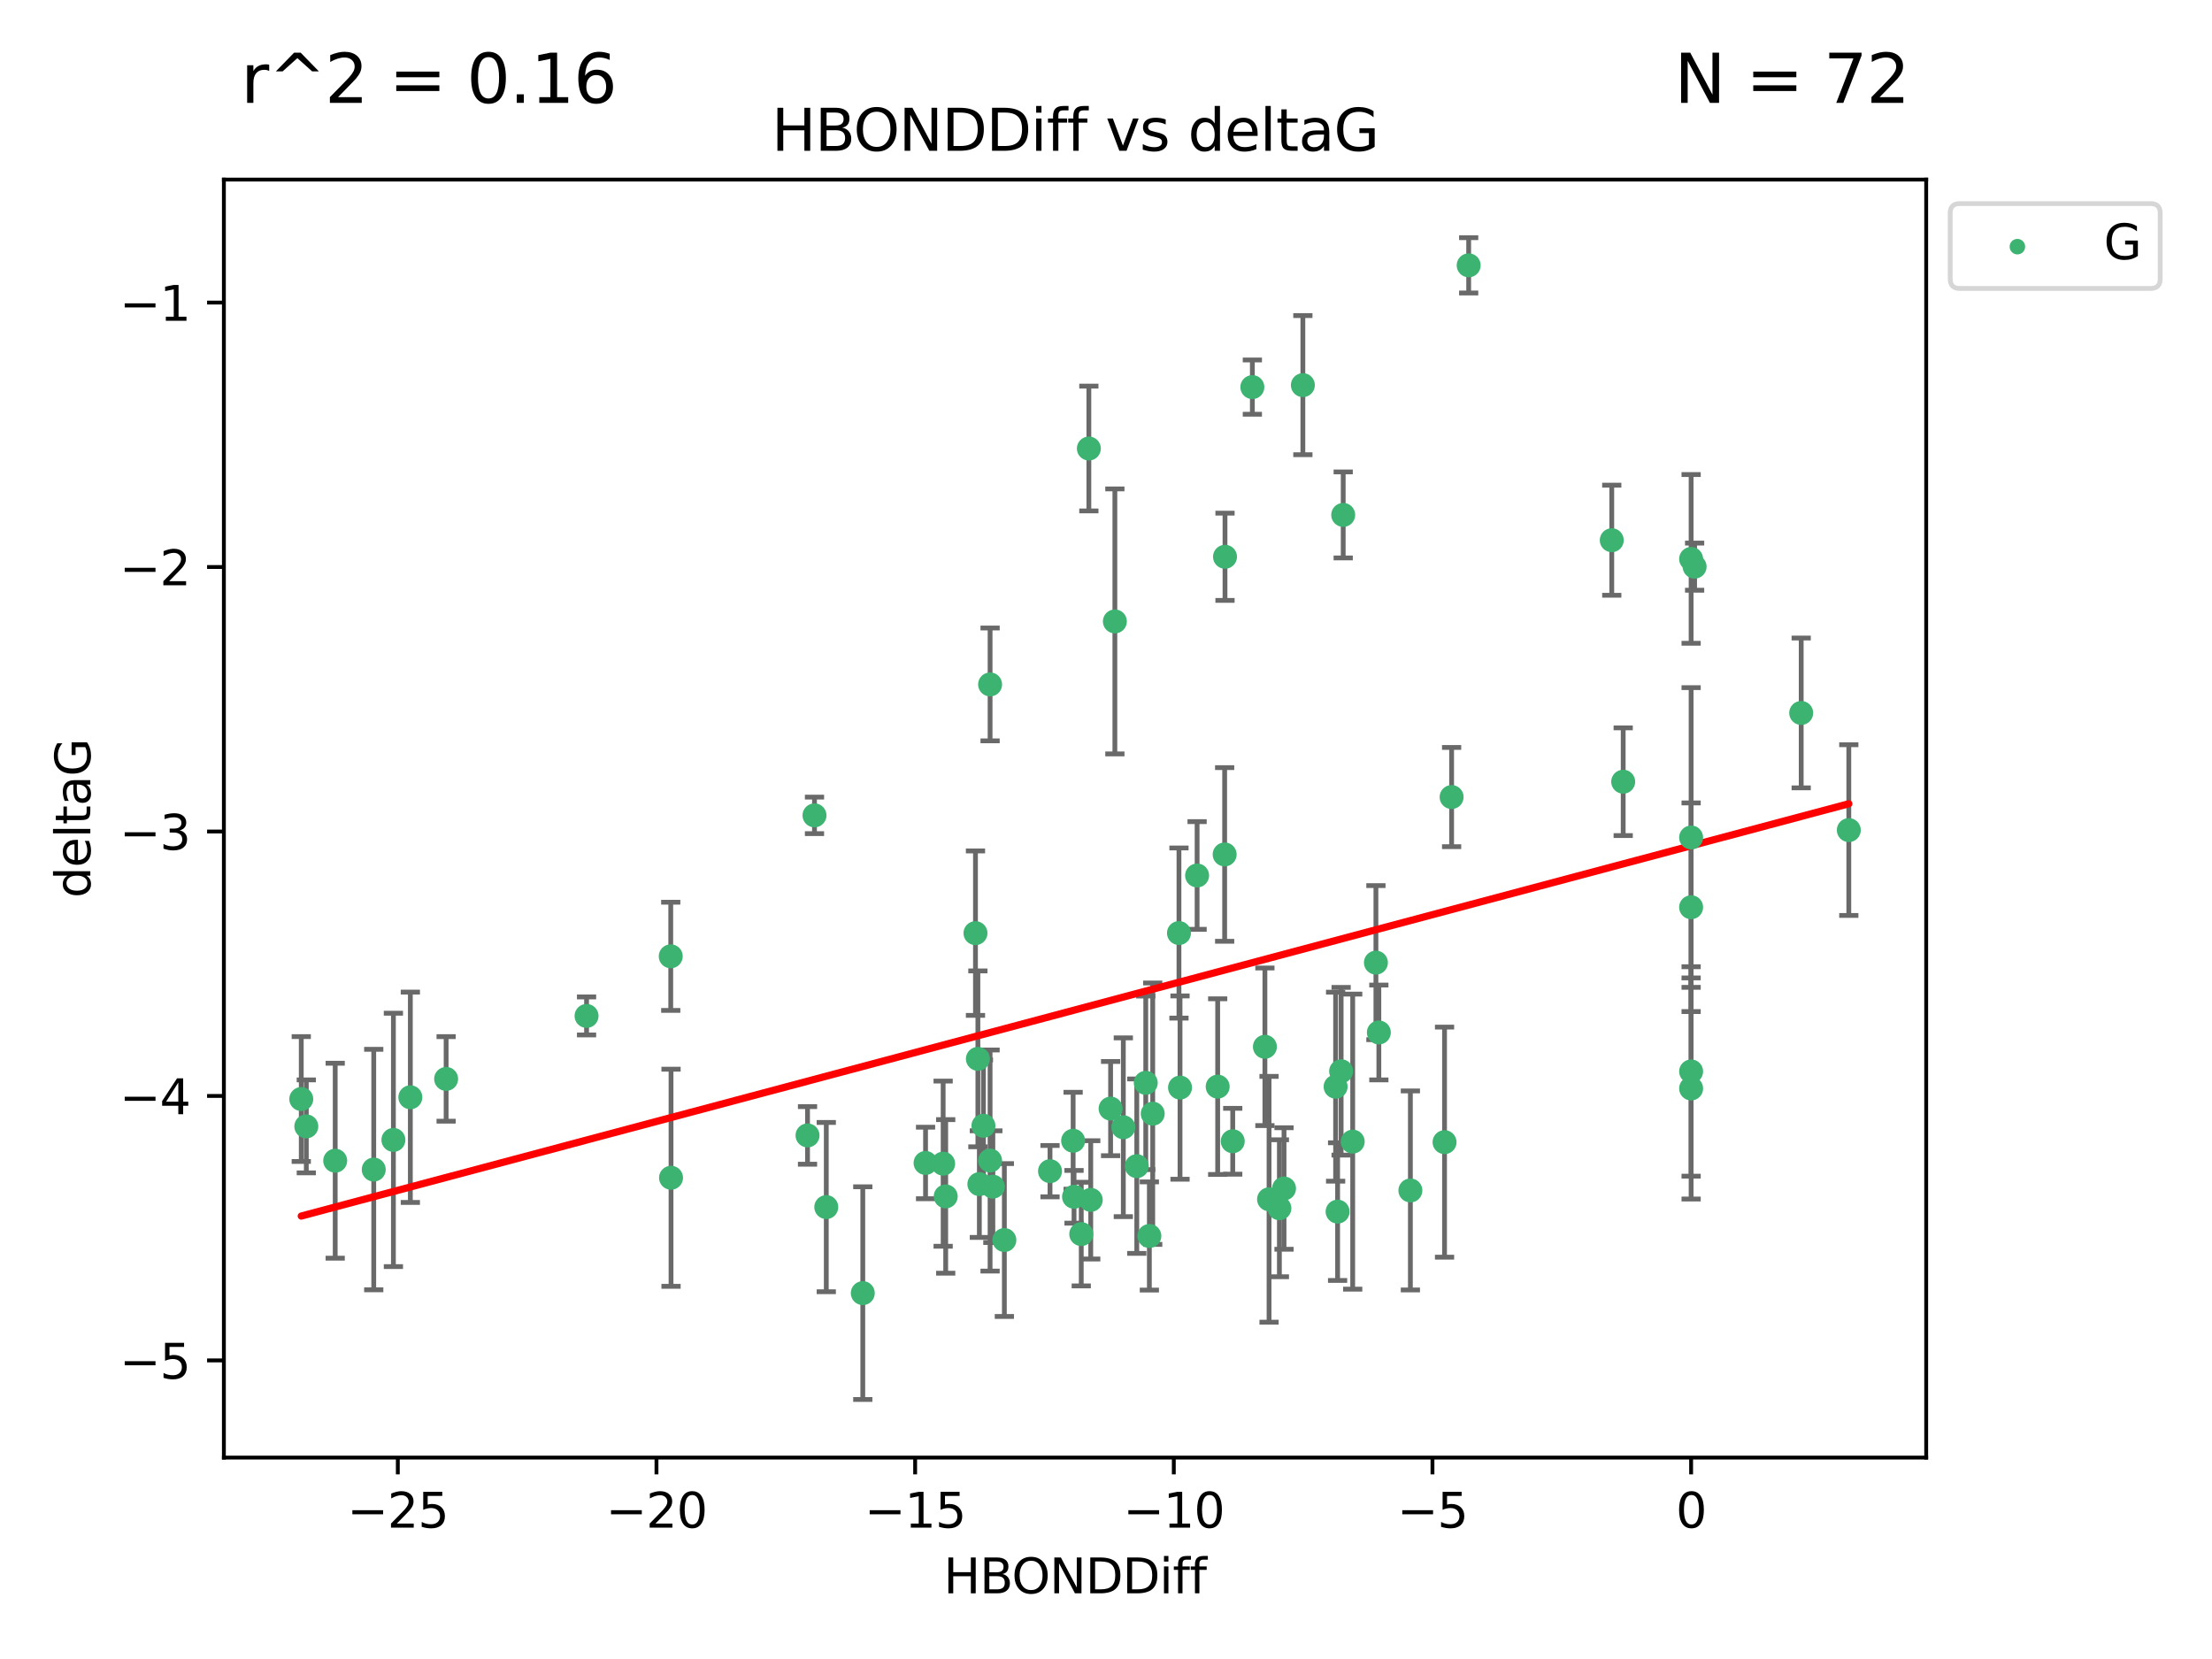 <?xml version="1.0" encoding="utf-8" standalone="no"?>
<!DOCTYPE svg PUBLIC "-//W3C//DTD SVG 1.1//EN"
  "http://www.w3.org/Graphics/SVG/1.1/DTD/svg11.dtd">
<svg xmlns:xlink="http://www.w3.org/1999/xlink" width="460.8pt" height="345.6pt" viewBox="0 0 460.8 345.6" xmlns="http://www.w3.org/2000/svg" version="1.1">
 <defs>
  <style type="text/css">*{stroke-linejoin: round; stroke-linecap: butt}</style>
 </defs>
 <g id="figure_1">
  <g id="patch_1">
   <path d="M 0 345.6 
L 460.8 345.6 
L 460.8 0 
L 0 0 
z
" style="fill: #ffffff"/>
  </g>
  <g id="axes_1">
   <g id="patch_2">
    <path d="M 46.64 303.64 
L 401.26 303.64 
L 401.26 37.411 
L 46.64 37.411 
z
" style="fill: #ffffff"/>
   </g>
   <g id="PathCollection_1">
    <defs>
     <path id="mc48489b060" d="M 0 1.118 
C 0.297 1.118 0.581 1 0.791 0.791 
C 1 0.581 1.118 0.297 1.118 0 
C 1.118 -0.297 1 -0.581 0.791 -0.791 
C 0.581 -1 0.297 -1.118 0 -1.118 
C -0.297 -1.118 -0.581 -1 -0.791 -0.791 
C -1 -0.581 -1.118 -0.297 -1.118 0 
C -1.118 0.297 -1 0.581 -0.791 0.791 
C -0.581 1 -0.297 1.118 0 1.118 
z
" style="stroke: #3cb371"/>
    </defs>
    <g clip-path="url(#p5c2edcf7f9)">
     <use xlink:href="#mc48489b060" x="172.13" y="251.46" style="fill: #3cb371; stroke: #3cb371"/>
     <use xlink:href="#mc48489b060" x="218.738" y="243.977" style="fill: #3cb371; stroke: #3cb371"/>
     <use xlink:href="#mc48489b060" x="225.243" y="257.08" style="fill: #3cb371; stroke: #3cb371"/>
     <use xlink:href="#mc48489b060" x="240.132" y="232.001" style="fill: #3cb371; stroke: #3cb371"/>
     <use xlink:href="#mc48489b060" x="234.009" y="234.826" style="fill: #3cb371; stroke: #3cb371"/>
     <use xlink:href="#mc48489b060" x="179.734" y="269.383" style="fill: #3cb371; stroke: #3cb371"/>
     <use xlink:href="#mc48489b060" x="69.829" y="241.796" style="fill: #3cb371; stroke: #3cb371"/>
     <use xlink:href="#mc48489b060" x="139.788" y="245.348" style="fill: #3cb371; stroke: #3cb371"/>
     <use xlink:href="#mc48489b060" x="197.007" y="249.234" style="fill: #3cb371; stroke: #3cb371"/>
     <use xlink:href="#mc48489b060" x="85.483" y="228.582" style="fill: #3cb371; stroke: #3cb371"/>
     <use xlink:href="#mc48489b060" x="168.222" y="236.528" style="fill: #3cb371; stroke: #3cb371"/>
     <use xlink:href="#mc48489b060" x="81.954" y="237.464" style="fill: #3cb371; stroke: #3cb371"/>
     <use xlink:href="#mc48489b060" x="192.81" y="242.265" style="fill: #3cb371; stroke: #3cb371"/>
     <use xlink:href="#mc48489b060" x="77.857" y="243.641" style="fill: #3cb371; stroke: #3cb371"/>
     <use xlink:href="#mc48489b060" x="209.226" y="258.322" style="fill: #3cb371; stroke: #3cb371"/>
     <use xlink:href="#mc48489b060" x="245.821" y="226.563" style="fill: #3cb371; stroke: #3cb371"/>
     <use xlink:href="#mc48489b060" x="223.742" y="249.312" style="fill: #3cb371; stroke: #3cb371"/>
     <use xlink:href="#mc48489b060" x="266.52" y="251.701" style="fill: #3cb371; stroke: #3cb371"/>
     <use xlink:href="#mc48489b060" x="223.553" y="237.637" style="fill: #3cb371; stroke: #3cb371"/>
     <use xlink:href="#mc48489b060" x="206.83" y="247.203" style="fill: #3cb371; stroke: #3cb371"/>
     <use xlink:href="#mc48489b060" x="236.812" y="242.932" style="fill: #3cb371; stroke: #3cb371"/>
     <use xlink:href="#mc48489b060" x="245.6" y="194.371" style="fill: #3cb371; stroke: #3cb371"/>
     <use xlink:href="#mc48489b060" x="227.222" y="249.955" style="fill: #3cb371; stroke: #3cb371"/>
     <use xlink:href="#mc48489b060" x="92.937" y="224.758" style="fill: #3cb371; stroke: #3cb371"/>
     <use xlink:href="#mc48489b060" x="375.222" y="148.521" style="fill: #3cb371; stroke: #3cb371"/>
     <use xlink:href="#mc48489b060" x="264.367" y="249.833" style="fill: #3cb371; stroke: #3cb371"/>
     <use xlink:href="#mc48489b060" x="239.433" y="257.479" style="fill: #3cb371; stroke: #3cb371"/>
     <use xlink:href="#mc48489b060" x="204.018" y="246.67" style="fill: #3cb371; stroke: #3cb371"/>
     <use xlink:href="#mc48489b060" x="256.801" y="237.745" style="fill: #3cb371; stroke: #3cb371"/>
     <use xlink:href="#mc48489b060" x="253.665" y="226.364" style="fill: #3cb371; stroke: #3cb371"/>
     <use xlink:href="#mc48489b060" x="203.21" y="194.392" style="fill: #3cb371; stroke: #3cb371"/>
     <use xlink:href="#mc48489b060" x="206.252" y="241.76" style="fill: #3cb371; stroke: #3cb371"/>
     <use xlink:href="#mc48489b060" x="255.191" y="115.986" style="fill: #3cb371; stroke: #3cb371"/>
     <use xlink:href="#mc48489b060" x="232.249" y="129.453" style="fill: #3cb371; stroke: #3cb371"/>
     <use xlink:href="#mc48489b060" x="385.141" y="172.924" style="fill: #3cb371; stroke: #3cb371"/>
     <use xlink:href="#mc48489b060" x="231.358" y="230.938" style="fill: #3cb371; stroke: #3cb371"/>
     <use xlink:href="#mc48489b060" x="196.474" y="242.409" style="fill: #3cb371; stroke: #3cb371"/>
     <use xlink:href="#mc48489b060" x="203.713" y="220.579" style="fill: #3cb371; stroke: #3cb371"/>
     <use xlink:href="#mc48489b060" x="62.759" y="228.95" style="fill: #3cb371; stroke: #3cb371"/>
     <use xlink:href="#mc48489b060" x="63.81" y="234.646" style="fill: #3cb371; stroke: #3cb371"/>
     <use xlink:href="#mc48489b060" x="206.254" y="142.577" style="fill: #3cb371; stroke: #3cb371"/>
     <use xlink:href="#mc48489b060" x="122.19" y="211.638" style="fill: #3cb371; stroke: #3cb371"/>
     <use xlink:href="#mc48489b060" x="263.503" y="218.064" style="fill: #3cb371; stroke: #3cb371"/>
     <use xlink:href="#mc48489b060" x="302.397" y="166.039" style="fill: #3cb371; stroke: #3cb371"/>
     <use xlink:href="#mc48489b060" x="286.629" y="200.533" style="fill: #3cb371; stroke: #3cb371"/>
     <use xlink:href="#mc48489b060" x="278.647" y="252.404" style="fill: #3cb371; stroke: #3cb371"/>
     <use xlink:href="#mc48489b060" x="271.412" y="80.232" style="fill: #3cb371; stroke: #3cb371"/>
     <use xlink:href="#mc48489b060" x="293.809" y="247.993" style="fill: #3cb371; stroke: #3cb371"/>
     <use xlink:href="#mc48489b060" x="204.867" y="234.52" style="fill: #3cb371; stroke: #3cb371"/>
     <use xlink:href="#mc48489b060" x="305.952" y="55.274" style="fill: #3cb371; stroke: #3cb371"/>
     <use xlink:href="#mc48489b060" x="255.118" y="177.996" style="fill: #3cb371; stroke: #3cb371"/>
     <use xlink:href="#mc48489b060" x="238.683" y="225.576" style="fill: #3cb371; stroke: #3cb371"/>
     <use xlink:href="#mc48489b060" x="260.889" y="80.641" style="fill: #3cb371; stroke: #3cb371"/>
     <use xlink:href="#mc48489b060" x="279.381" y="223.162" style="fill: #3cb371; stroke: #3cb371"/>
     <use xlink:href="#mc48489b060" x="139.728" y="199.216" style="fill: #3cb371; stroke: #3cb371"/>
     <use xlink:href="#mc48489b060" x="249.378" y="182.379" style="fill: #3cb371; stroke: #3cb371"/>
     <use xlink:href="#mc48489b060" x="352.291" y="188.994" style="fill: #3cb371; stroke: #3cb371"/>
     <use xlink:href="#mc48489b060" x="278.234" y="226.376" style="fill: #3cb371; stroke: #3cb371"/>
     <use xlink:href="#mc48489b060" x="226.83" y="93.435" style="fill: #3cb371; stroke: #3cb371"/>
     <use xlink:href="#mc48489b060" x="279.814" y="107.266" style="fill: #3cb371; stroke: #3cb371"/>
     <use xlink:href="#mc48489b060" x="287.24" y="215.083" style="fill: #3cb371; stroke: #3cb371"/>
     <use xlink:href="#mc48489b060" x="352.291" y="174.464" style="fill: #3cb371; stroke: #3cb371"/>
     <use xlink:href="#mc48489b060" x="338.141" y="162.844" style="fill: #3cb371; stroke: #3cb371"/>
     <use xlink:href="#mc48489b060" x="352.291" y="226.749" style="fill: #3cb371; stroke: #3cb371"/>
     <use xlink:href="#mc48489b060" x="267.486" y="247.584" style="fill: #3cb371; stroke: #3cb371"/>
     <use xlink:href="#mc48489b060" x="300.925" y="237.932" style="fill: #3cb371; stroke: #3cb371"/>
     <use xlink:href="#mc48489b060" x="281.792" y="237.821" style="fill: #3cb371; stroke: #3cb371"/>
     <use xlink:href="#mc48489b060" x="352.291" y="116.434" style="fill: #3cb371; stroke: #3cb371"/>
     <use xlink:href="#mc48489b060" x="335.76" y="112.537" style="fill: #3cb371; stroke: #3cb371"/>
     <use xlink:href="#mc48489b060" x="353.019" y="118.044" style="fill: #3cb371; stroke: #3cb371"/>
     <use xlink:href="#mc48489b060" x="169.673" y="169.857" style="fill: #3cb371; stroke: #3cb371"/>
     <use xlink:href="#mc48489b060" x="352.291" y="223.204" style="fill: #3cb371; stroke: #3cb371"/>
    </g>
   </g>
   <g id="matplotlib.axis_1">
    <g id="xtick_1">
     <g id="line2d_1">
      <defs>
       <path id="m96257e3027" d="M 0 0 
L 0 3.5 
" style="stroke: #000000; stroke-width: 0.8"/>
      </defs>
      <g>
       <use xlink:href="#m96257e3027" x="82.873" y="303.64" style="stroke: #000000; stroke-width: 0.8"/>
      </g>
     </g>
     <g id="text_1">
      <!-- −25 -->
      <g transform="translate(72.32 318.238)scale(0.1 -0.1)">
       <defs>
        <path id="DejaVuSans-2212" d="M 678 2272 
L 4684 2272 
L 4684 1741 
L 678 1741 
L 678 2272 
z
" transform="scale(0.016)"/>
        <path id="DejaVuSans-32" d="M 1228 531 
L 3431 531 
L 3431 0 
L 469 0 
L 469 531 
Q 828 903 1448 1529 
Q 2069 2156 2228 2338 
Q 2531 2678 2651 2914 
Q 2772 3150 2772 3378 
Q 2772 3750 2511 3984 
Q 2250 4219 1831 4219 
Q 1534 4219 1204 4116 
Q 875 4013 500 3803 
L 500 4441 
Q 881 4594 1212 4672 
Q 1544 4750 1819 4750 
Q 2544 4750 2975 4387 
Q 3406 4025 3406 3419 
Q 3406 3131 3298 2873 
Q 3191 2616 2906 2266 
Q 2828 2175 2409 1742 
Q 1991 1309 1228 531 
z
" transform="scale(0.016)"/>
        <path id="DejaVuSans-35" d="M 691 4666 
L 3169 4666 
L 3169 4134 
L 1269 4134 
L 1269 2991 
Q 1406 3038 1543 3061 
Q 1681 3084 1819 3084 
Q 2600 3084 3056 2656 
Q 3513 2228 3513 1497 
Q 3513 744 3044 326 
Q 2575 -91 1722 -91 
Q 1428 -91 1123 -41 
Q 819 9 494 109 
L 494 744 
Q 775 591 1075 516 
Q 1375 441 1709 441 
Q 2250 441 2565 725 
Q 2881 1009 2881 1497 
Q 2881 1984 2565 2268 
Q 2250 2553 1709 2553 
Q 1456 2553 1204 2497 
Q 953 2441 691 2322 
L 691 4666 
z
" transform="scale(0.016)"/>
       </defs>
       <use xlink:href="#DejaVuSans-2212"/>
       <use xlink:href="#DejaVuSans-32" x="83.789"/>
       <use xlink:href="#DejaVuSans-35" x="147.412"/>
      </g>
     </g>
    </g>
    <g id="xtick_2">
     <g id="line2d_2">
      <g>
       <use xlink:href="#m96257e3027" x="136.756" y="303.64" style="stroke: #000000; stroke-width: 0.8"/>
      </g>
     </g>
     <g id="text_2">
      <!-- −20 -->
      <g transform="translate(126.204 318.238)scale(0.1 -0.1)">
       <defs>
        <path id="DejaVuSans-30" d="M 2034 4250 
Q 1547 4250 1301 3770 
Q 1056 3291 1056 2328 
Q 1056 1369 1301 889 
Q 1547 409 2034 409 
Q 2525 409 2770 889 
Q 3016 1369 3016 2328 
Q 3016 3291 2770 3770 
Q 2525 4250 2034 4250 
z
M 2034 4750 
Q 2819 4750 3233 4129 
Q 3647 3509 3647 2328 
Q 3647 1150 3233 529 
Q 2819 -91 2034 -91 
Q 1250 -91 836 529 
Q 422 1150 422 2328 
Q 422 3509 836 4129 
Q 1250 4750 2034 4750 
z
" transform="scale(0.016)"/>
       </defs>
       <use xlink:href="#DejaVuSans-2212"/>
       <use xlink:href="#DejaVuSans-32" x="83.789"/>
       <use xlink:href="#DejaVuSans-30" x="147.412"/>
      </g>
     </g>
    </g>
    <g id="xtick_3">
     <g id="line2d_3">
      <g>
       <use xlink:href="#m96257e3027" x="190.64" y="303.64" style="stroke: #000000; stroke-width: 0.8"/>
      </g>
     </g>
     <g id="text_3">
      <!-- −15 -->
      <g transform="translate(180.088 318.238)scale(0.1 -0.1)">
       <defs>
        <path id="DejaVuSans-31" d="M 794 531 
L 1825 531 
L 1825 4091 
L 703 3866 
L 703 4441 
L 1819 4666 
L 2450 4666 
L 2450 531 
L 3481 531 
L 3481 0 
L 794 0 
L 794 531 
z
" transform="scale(0.016)"/>
       </defs>
       <use xlink:href="#DejaVuSans-2212"/>
       <use xlink:href="#DejaVuSans-31" x="83.789"/>
       <use xlink:href="#DejaVuSans-35" x="147.412"/>
      </g>
     </g>
    </g>
    <g id="xtick_4">
     <g id="line2d_4">
      <g>
       <use xlink:href="#m96257e3027" x="244.524" y="303.64" style="stroke: #000000; stroke-width: 0.8"/>
      </g>
     </g>
     <g id="text_4">
      <!-- −10 -->
      <g transform="translate(233.972 318.238)scale(0.1 -0.1)">
       <use xlink:href="#DejaVuSans-2212"/>
       <use xlink:href="#DejaVuSans-31" x="83.789"/>
       <use xlink:href="#DejaVuSans-30" x="147.412"/>
      </g>
     </g>
    </g>
    <g id="xtick_5">
     <g id="line2d_5">
      <g>
       <use xlink:href="#m96257e3027" x="298.408" y="303.64" style="stroke: #000000; stroke-width: 0.8"/>
      </g>
     </g>
     <g id="text_5">
      <!-- −5 -->
      <g transform="translate(291.036 318.238)scale(0.1 -0.1)">
       <use xlink:href="#DejaVuSans-2212"/>
       <use xlink:href="#DejaVuSans-35" x="83.789"/>
      </g>
     </g>
    </g>
    <g id="xtick_6">
     <g id="line2d_6">
      <g>
       <use xlink:href="#m96257e3027" x="352.291" y="303.64" style="stroke: #000000; stroke-width: 0.8"/>
      </g>
     </g>
     <g id="text_6">
      <!-- 0 -->
      <g transform="translate(349.11 318.238)scale(0.1 -0.1)">
       <use xlink:href="#DejaVuSans-30"/>
      </g>
     </g>
    </g>
    <g id="text_7">
     <!-- HBONDDiff -->
     <g transform="translate(196.561 331.917)scale(0.1 -0.1)">
      <defs>
       <path id="DejaVuSans-48" d="M 628 4666 
L 1259 4666 
L 1259 2753 
L 3553 2753 
L 3553 4666 
L 4184 4666 
L 4184 0 
L 3553 0 
L 3553 2222 
L 1259 2222 
L 1259 0 
L 628 0 
L 628 4666 
z
" transform="scale(0.016)"/>
       <path id="DejaVuSans-42" d="M 1259 2228 
L 1259 519 
L 2272 519 
Q 2781 519 3026 730 
Q 3272 941 3272 1375 
Q 3272 1813 3026 2020 
Q 2781 2228 2272 2228 
L 1259 2228 
z
M 1259 4147 
L 1259 2741 
L 2194 2741 
Q 2656 2741 2882 2914 
Q 3109 3088 3109 3444 
Q 3109 3797 2882 3972 
Q 2656 4147 2194 4147 
L 1259 4147 
z
M 628 4666 
L 2241 4666 
Q 2963 4666 3353 4366 
Q 3744 4066 3744 3513 
Q 3744 3084 3544 2831 
Q 3344 2578 2956 2516 
Q 3422 2416 3680 2098 
Q 3938 1781 3938 1306 
Q 3938 681 3513 340 
Q 3088 0 2303 0 
L 628 0 
L 628 4666 
z
" transform="scale(0.016)"/>
       <path id="DejaVuSans-4f" d="M 2522 4238 
Q 1834 4238 1429 3725 
Q 1025 3213 1025 2328 
Q 1025 1447 1429 934 
Q 1834 422 2522 422 
Q 3209 422 3611 934 
Q 4013 1447 4013 2328 
Q 4013 3213 3611 3725 
Q 3209 4238 2522 4238 
z
M 2522 4750 
Q 3503 4750 4090 4092 
Q 4678 3434 4678 2328 
Q 4678 1225 4090 567 
Q 3503 -91 2522 -91 
Q 1538 -91 948 565 
Q 359 1222 359 2328 
Q 359 3434 948 4092 
Q 1538 4750 2522 4750 
z
" transform="scale(0.016)"/>
       <path id="DejaVuSans-4e" d="M 628 4666 
L 1478 4666 
L 3547 763 
L 3547 4666 
L 4159 4666 
L 4159 0 
L 3309 0 
L 1241 3903 
L 1241 0 
L 628 0 
L 628 4666 
z
" transform="scale(0.016)"/>
       <path id="DejaVuSans-44" d="M 1259 4147 
L 1259 519 
L 2022 519 
Q 2988 519 3436 956 
Q 3884 1394 3884 2338 
Q 3884 3275 3436 3711 
Q 2988 4147 2022 4147 
L 1259 4147 
z
M 628 4666 
L 1925 4666 
Q 3281 4666 3915 4102 
Q 4550 3538 4550 2338 
Q 4550 1131 3912 565 
Q 3275 0 1925 0 
L 628 0 
L 628 4666 
z
" transform="scale(0.016)"/>
       <path id="DejaVuSans-69" d="M 603 3500 
L 1178 3500 
L 1178 0 
L 603 0 
L 603 3500 
z
M 603 4863 
L 1178 4863 
L 1178 4134 
L 603 4134 
L 603 4863 
z
" transform="scale(0.016)"/>
       <path id="DejaVuSans-66" d="M 2375 4863 
L 2375 4384 
L 1825 4384 
Q 1516 4384 1395 4259 
Q 1275 4134 1275 3809 
L 1275 3500 
L 2222 3500 
L 2222 3053 
L 1275 3053 
L 1275 0 
L 697 0 
L 697 3053 
L 147 3053 
L 147 3500 
L 697 3500 
L 697 3744 
Q 697 4328 969 4595 
Q 1241 4863 1831 4863 
L 2375 4863 
z
" transform="scale(0.016)"/>
      </defs>
      <use xlink:href="#DejaVuSans-48"/>
      <use xlink:href="#DejaVuSans-42" x="75.195"/>
      <use xlink:href="#DejaVuSans-4f" x="142.049"/>
      <use xlink:href="#DejaVuSans-4e" x="220.76"/>
      <use xlink:href="#DejaVuSans-44" x="295.564"/>
      <use xlink:href="#DejaVuSans-44" x="372.566"/>
      <use xlink:href="#DejaVuSans-69" x="449.568"/>
      <use xlink:href="#DejaVuSans-66" x="477.352"/>
      <use xlink:href="#DejaVuSans-66" x="512.557"/>
     </g>
    </g>
   </g>
   <g id="matplotlib.axis_2">
    <g id="ytick_1">
     <g id="line2d_7">
      <defs>
       <path id="mc9919784a8" d="M 0 0 
L -3.5 0 
" style="stroke: #000000; stroke-width: 0.8"/>
      </defs>
      <g>
       <use xlink:href="#mc9919784a8" x="46.64" y="283.398" style="stroke: #000000; stroke-width: 0.8"/>
      </g>
     </g>
     <g id="text_8">
      <!-- −5 -->
      <g transform="translate(24.898 287.197)scale(0.1 -0.1)">
       <use xlink:href="#DejaVuSans-2212"/>
       <use xlink:href="#DejaVuSans-35" x="83.789"/>
      </g>
     </g>
    </g>
    <g id="ytick_2">
     <g id="line2d_8">
      <g>
       <use xlink:href="#mc9919784a8" x="46.64" y="228.306" style="stroke: #000000; stroke-width: 0.8"/>
      </g>
     </g>
     <g id="text_9">
      <!-- −4 -->
      <g transform="translate(24.898 232.105)scale(0.1 -0.1)">
       <defs>
        <path id="DejaVuSans-34" d="M 2419 4116 
L 825 1625 
L 2419 1625 
L 2419 4116 
z
M 2253 4666 
L 3047 4666 
L 3047 1625 
L 3713 1625 
L 3713 1100 
L 3047 1100 
L 3047 0 
L 2419 0 
L 2419 1100 
L 313 1100 
L 313 1709 
L 2253 4666 
z
" transform="scale(0.016)"/>
       </defs>
       <use xlink:href="#DejaVuSans-2212"/>
       <use xlink:href="#DejaVuSans-34" x="83.789"/>
      </g>
     </g>
    </g>
    <g id="ytick_3">
     <g id="line2d_9">
      <g>
       <use xlink:href="#mc9919784a8" x="46.64" y="173.213" style="stroke: #000000; stroke-width: 0.8"/>
      </g>
     </g>
     <g id="text_10">
      <!-- −3 -->
      <g transform="translate(24.898 177.012)scale(0.1 -0.1)">
       <defs>
        <path id="DejaVuSans-33" d="M 2597 2516 
Q 3050 2419 3304 2112 
Q 3559 1806 3559 1356 
Q 3559 666 3084 287 
Q 2609 -91 1734 -91 
Q 1441 -91 1130 -33 
Q 819 25 488 141 
L 488 750 
Q 750 597 1062 519 
Q 1375 441 1716 441 
Q 2309 441 2620 675 
Q 2931 909 2931 1356 
Q 2931 1769 2642 2001 
Q 2353 2234 1838 2234 
L 1294 2234 
L 1294 2753 
L 1863 2753 
Q 2328 2753 2575 2939 
Q 2822 3125 2822 3475 
Q 2822 3834 2567 4026 
Q 2313 4219 1838 4219 
Q 1578 4219 1281 4162 
Q 984 4106 628 3988 
L 628 4550 
Q 988 4650 1302 4700 
Q 1616 4750 1894 4750 
Q 2613 4750 3031 4423 
Q 3450 4097 3450 3541 
Q 3450 3153 3228 2886 
Q 3006 2619 2597 2516 
z
" transform="scale(0.016)"/>
       </defs>
       <use xlink:href="#DejaVuSans-2212"/>
       <use xlink:href="#DejaVuSans-33" x="83.789"/>
      </g>
     </g>
    </g>
    <g id="ytick_4">
     <g id="line2d_10">
      <g>
       <use xlink:href="#mc9919784a8" x="46.64" y="118.12" style="stroke: #000000; stroke-width: 0.8"/>
      </g>
     </g>
     <g id="text_11">
      <!-- −2 -->
      <g transform="translate(24.898 121.919)scale(0.1 -0.1)">
       <use xlink:href="#DejaVuSans-2212"/>
       <use xlink:href="#DejaVuSans-32" x="83.789"/>
      </g>
     </g>
    </g>
    <g id="ytick_5">
     <g id="line2d_11">
      <g>
       <use xlink:href="#mc9919784a8" x="46.64" y="63.027" style="stroke: #000000; stroke-width: 0.8"/>
      </g>
     </g>
     <g id="text_12">
      <!-- −1 -->
      <g transform="translate(24.898 66.827)scale(0.1 -0.1)">
       <use xlink:href="#DejaVuSans-2212"/>
       <use xlink:href="#DejaVuSans-31" x="83.789"/>
      </g>
     </g>
    </g>
    <g id="text_13">
     <!-- deltaG -->
     <g transform="translate(18.818 187.064)rotate(-90)scale(0.1 -0.1)">
      <defs>
       <path id="DejaVuSans-64" d="M 2906 2969 
L 2906 4863 
L 3481 4863 
L 3481 0 
L 2906 0 
L 2906 525 
Q 2725 213 2448 61 
Q 2172 -91 1784 -91 
Q 1150 -91 751 415 
Q 353 922 353 1747 
Q 353 2572 751 3078 
Q 1150 3584 1784 3584 
Q 2172 3584 2448 3432 
Q 2725 3281 2906 2969 
z
M 947 1747 
Q 947 1113 1208 752 
Q 1469 391 1925 391 
Q 2381 391 2643 752 
Q 2906 1113 2906 1747 
Q 2906 2381 2643 2742 
Q 2381 3103 1925 3103 
Q 1469 3103 1208 2742 
Q 947 2381 947 1747 
z
" transform="scale(0.016)"/>
       <path id="DejaVuSans-65" d="M 3597 1894 
L 3597 1613 
L 953 1613 
Q 991 1019 1311 708 
Q 1631 397 2203 397 
Q 2534 397 2845 478 
Q 3156 559 3463 722 
L 3463 178 
Q 3153 47 2828 -22 
Q 2503 -91 2169 -91 
Q 1331 -91 842 396 
Q 353 884 353 1716 
Q 353 2575 817 3079 
Q 1281 3584 2069 3584 
Q 2775 3584 3186 3129 
Q 3597 2675 3597 1894 
z
M 3022 2063 
Q 3016 2534 2758 2815 
Q 2500 3097 2075 3097 
Q 1594 3097 1305 2825 
Q 1016 2553 972 2059 
L 3022 2063 
z
" transform="scale(0.016)"/>
       <path id="DejaVuSans-6c" d="M 603 4863 
L 1178 4863 
L 1178 0 
L 603 0 
L 603 4863 
z
" transform="scale(0.016)"/>
       <path id="DejaVuSans-74" d="M 1172 4494 
L 1172 3500 
L 2356 3500 
L 2356 3053 
L 1172 3053 
L 1172 1153 
Q 1172 725 1289 603 
Q 1406 481 1766 481 
L 2356 481 
L 2356 0 
L 1766 0 
Q 1100 0 847 248 
Q 594 497 594 1153 
L 594 3053 
L 172 3053 
L 172 3500 
L 594 3500 
L 594 4494 
L 1172 4494 
z
" transform="scale(0.016)"/>
       <path id="DejaVuSans-61" d="M 2194 1759 
Q 1497 1759 1228 1600 
Q 959 1441 959 1056 
Q 959 750 1161 570 
Q 1363 391 1709 391 
Q 2188 391 2477 730 
Q 2766 1069 2766 1631 
L 2766 1759 
L 2194 1759 
z
M 3341 1997 
L 3341 0 
L 2766 0 
L 2766 531 
Q 2569 213 2275 61 
Q 1981 -91 1556 -91 
Q 1019 -91 701 211 
Q 384 513 384 1019 
Q 384 1609 779 1909 
Q 1175 2209 1959 2209 
L 2766 2209 
L 2766 2266 
Q 2766 2663 2505 2880 
Q 2244 3097 1772 3097 
Q 1472 3097 1187 3025 
Q 903 2953 641 2809 
L 641 3341 
Q 956 3463 1253 3523 
Q 1550 3584 1831 3584 
Q 2591 3584 2966 3190 
Q 3341 2797 3341 1997 
z
" transform="scale(0.016)"/>
       <path id="DejaVuSans-47" d="M 3809 666 
L 3809 1919 
L 2778 1919 
L 2778 2438 
L 4434 2438 
L 4434 434 
Q 4069 175 3628 42 
Q 3188 -91 2688 -91 
Q 1594 -91 976 548 
Q 359 1188 359 2328 
Q 359 3472 976 4111 
Q 1594 4750 2688 4750 
Q 3144 4750 3555 4637 
Q 3966 4525 4313 4306 
L 4313 3634 
Q 3963 3931 3569 4081 
Q 3175 4231 2741 4231 
Q 1884 4231 1454 3753 
Q 1025 3275 1025 2328 
Q 1025 1384 1454 906 
Q 1884 428 2741 428 
Q 3075 428 3337 486 
Q 3600 544 3809 666 
z
" transform="scale(0.016)"/>
      </defs>
      <use xlink:href="#DejaVuSans-64"/>
      <use xlink:href="#DejaVuSans-65" x="63.477"/>
      <use xlink:href="#DejaVuSans-6c" x="125"/>
      <use xlink:href="#DejaVuSans-74" x="152.783"/>
      <use xlink:href="#DejaVuSans-61" x="191.992"/>
      <use xlink:href="#DejaVuSans-47" x="253.271"/>
     </g>
    </g>
   </g>
   <g id="LineCollection_1">
    <path d="M 172.13 269.092 
L 172.13 233.829 
" clip-path="url(#p5c2edcf7f9)" style="fill: none; stroke: #696969"/>
    <path d="M 218.738 249.325 
L 218.738 238.63 
" clip-path="url(#p5c2edcf7f9)" style="fill: none; stroke: #696969"/>
    <path d="M 225.243 267.88 
L 225.243 246.279 
" clip-path="url(#p5c2edcf7f9)" style="fill: none; stroke: #696969"/>
    <path d="M 240.132 259.227 
L 240.132 204.776 
" clip-path="url(#p5c2edcf7f9)" style="fill: none; stroke: #696969"/>
    <path d="M 234.009 253.445 
L 234.009 216.207 
" clip-path="url(#p5c2edcf7f9)" style="fill: none; stroke: #696969"/>
    <path d="M 179.734 291.539 
L 179.734 247.227 
" clip-path="url(#p5c2edcf7f9)" style="fill: none; stroke: #696969"/>
    <path d="M 69.829 262.102 
L 69.829 221.49 
" clip-path="url(#p5c2edcf7f9)" style="fill: none; stroke: #696969"/>
    <path d="M 139.788 267.963 
L 139.788 222.734 
" clip-path="url(#p5c2edcf7f9)" style="fill: none; stroke: #696969"/>
    <path d="M 197.007 265.229 
L 197.007 233.239 
" clip-path="url(#p5c2edcf7f9)" style="fill: none; stroke: #696969"/>
    <path d="M 85.483 250.491 
L 85.483 206.674 
" clip-path="url(#p5c2edcf7f9)" style="fill: none; stroke: #696969"/>
    <path d="M 168.222 242.53 
L 168.222 230.526 
" clip-path="url(#p5c2edcf7f9)" style="fill: none; stroke: #696969"/>
    <path d="M 81.954 263.857 
L 81.954 211.07 
" clip-path="url(#p5c2edcf7f9)" style="fill: none; stroke: #696969"/>
    <path d="M 192.81 249.716 
L 192.81 234.814 
" clip-path="url(#p5c2edcf7f9)" style="fill: none; stroke: #696969"/>
    <path d="M 77.857 268.691 
L 77.857 218.592 
" clip-path="url(#p5c2edcf7f9)" style="fill: none; stroke: #696969"/>
    <path d="M 209.226 274.245 
L 209.226 242.4 
" clip-path="url(#p5c2edcf7f9)" style="fill: none; stroke: #696969"/>
    <path d="M 245.821 245.653 
L 245.821 207.472 
" clip-path="url(#p5c2edcf7f9)" style="fill: none; stroke: #696969"/>
    <path d="M 223.742 254.802 
L 223.742 243.822 
" clip-path="url(#p5c2edcf7f9)" style="fill: none; stroke: #696969"/>
    <path d="M 266.52 265.966 
L 266.52 237.436 
" clip-path="url(#p5c2edcf7f9)" style="fill: none; stroke: #696969"/>
    <path d="M 223.553 247.729 
L 223.553 227.544 
" clip-path="url(#p5c2edcf7f9)" style="fill: none; stroke: #696969"/>
    <path d="M 206.83 258.838 
L 206.83 235.568 
" clip-path="url(#p5c2edcf7f9)" style="fill: none; stroke: #696969"/>
    <path d="M 236.812 261.099 
L 236.812 224.764 
" clip-path="url(#p5c2edcf7f9)" style="fill: none; stroke: #696969"/>
    <path d="M 245.6 212.092 
L 245.6 176.65 
" clip-path="url(#p5c2edcf7f9)" style="fill: none; stroke: #696969"/>
    <path d="M 227.222 262.276 
L 227.222 237.633 
" clip-path="url(#p5c2edcf7f9)" style="fill: none; stroke: #696969"/>
    <path d="M 92.937 233.565 
L 92.937 215.95 
" clip-path="url(#p5c2edcf7f9)" style="fill: none; stroke: #696969"/>
    <path d="M 375.222 164.126 
L 375.222 132.916 
" clip-path="url(#p5c2edcf7f9)" style="fill: none; stroke: #696969"/>
    <path d="M 264.367 275.436 
L 264.367 224.23 
" clip-path="url(#p5c2edcf7f9)" style="fill: none; stroke: #696969"/>
    <path d="M 239.433 268.748 
L 239.433 246.21 
" clip-path="url(#p5c2edcf7f9)" style="fill: none; stroke: #696969"/>
    <path d="M 204.018 257.779 
L 204.018 235.561 
" clip-path="url(#p5c2edcf7f9)" style="fill: none; stroke: #696969"/>
    <path d="M 256.801 244.605 
L 256.801 230.885 
" clip-path="url(#p5c2edcf7f9)" style="fill: none; stroke: #696969"/>
    <path d="M 253.665 244.657 
L 253.665 208.07 
" clip-path="url(#p5c2edcf7f9)" style="fill: none; stroke: #696969"/>
    <path d="M 203.21 211.519 
L 203.21 177.266 
" clip-path="url(#p5c2edcf7f9)" style="fill: none; stroke: #696969"/>
    <path d="M 206.252 264.791 
L 206.252 218.73 
" clip-path="url(#p5c2edcf7f9)" style="fill: none; stroke: #696969"/>
    <path d="M 255.191 125.071 
L 255.191 106.901 
" clip-path="url(#p5c2edcf7f9)" style="fill: none; stroke: #696969"/>
    <path d="M 232.249 157.054 
L 232.249 101.852 
" clip-path="url(#p5c2edcf7f9)" style="fill: none; stroke: #696969"/>
    <path d="M 385.141 190.704 
L 385.141 155.144 
" clip-path="url(#p5c2edcf7f9)" style="fill: none; stroke: #696969"/>
    <path d="M 231.358 240.75 
L 231.358 221.125 
" clip-path="url(#p5c2edcf7f9)" style="fill: none; stroke: #696969"/>
    <path d="M 196.474 259.614 
L 196.474 225.205 
" clip-path="url(#p5c2edcf7f9)" style="fill: none; stroke: #696969"/>
    <path d="M 203.713 238.897 
L 203.713 202.262 
" clip-path="url(#p5c2edcf7f9)" style="fill: none; stroke: #696969"/>
    <path d="M 62.759 241.954 
L 62.759 215.946 
" clip-path="url(#p5c2edcf7f9)" style="fill: none; stroke: #696969"/>
    <path d="M 63.81 244.331 
L 63.81 224.962 
" clip-path="url(#p5c2edcf7f9)" style="fill: none; stroke: #696969"/>
    <path d="M 206.254 154.332 
L 206.254 130.822 
" clip-path="url(#p5c2edcf7f9)" style="fill: none; stroke: #696969"/>
    <path d="M 122.19 215.596 
L 122.19 207.68 
" clip-path="url(#p5c2edcf7f9)" style="fill: none; stroke: #696969"/>
    <path d="M 263.503 234.48 
L 263.503 201.648 
" clip-path="url(#p5c2edcf7f9)" style="fill: none; stroke: #696969"/>
    <path d="M 302.397 176.372 
L 302.397 155.705 
" clip-path="url(#p5c2edcf7f9)" style="fill: none; stroke: #696969"/>
    <path d="M 286.629 216.578 
L 286.629 184.488 
" clip-path="url(#p5c2edcf7f9)" style="fill: none; stroke: #696969"/>
    <path d="M 278.647 266.745 
L 278.647 238.062 
" clip-path="url(#p5c2edcf7f9)" style="fill: none; stroke: #696969"/>
    <path d="M 271.412 94.723 
L 271.412 65.741 
" clip-path="url(#p5c2edcf7f9)" style="fill: none; stroke: #696969"/>
    <path d="M 293.809 268.722 
L 293.809 227.263 
" clip-path="url(#p5c2edcf7f9)" style="fill: none; stroke: #696969"/>
    <path d="M 204.867 248.237 
L 204.867 220.803 
" clip-path="url(#p5c2edcf7f9)" style="fill: none; stroke: #696969"/>
    <path d="M 305.952 61.035 
L 305.952 49.513 
" clip-path="url(#p5c2edcf7f9)" style="fill: none; stroke: #696969"/>
    <path d="M 255.118 196.084 
L 255.118 159.908 
" clip-path="url(#p5c2edcf7f9)" style="fill: none; stroke: #696969"/>
    <path d="M 238.683 243.651 
L 238.683 207.502 
" clip-path="url(#p5c2edcf7f9)" style="fill: none; stroke: #696969"/>
    <path d="M 260.889 86.292 
L 260.889 74.989 
" clip-path="url(#p5c2edcf7f9)" style="fill: none; stroke: #696969"/>
    <path d="M 279.381 240.632 
L 279.381 205.691 
" clip-path="url(#p5c2edcf7f9)" style="fill: none; stroke: #696969"/>
    <path d="M 139.728 210.485 
L 139.728 187.947 
" clip-path="url(#p5c2edcf7f9)" style="fill: none; stroke: #696969"/>
    <path d="M 249.378 193.597 
L 249.378 171.16 
" clip-path="url(#p5c2edcf7f9)" style="fill: none; stroke: #696969"/>
    <path d="M 352.291 210.725 
L 352.291 167.263 
" clip-path="url(#p5c2edcf7f9)" style="fill: none; stroke: #696969"/>
    <path d="M 278.234 246.062 
L 278.234 206.689 
" clip-path="url(#p5c2edcf7f9)" style="fill: none; stroke: #696969"/>
    <path d="M 226.83 106.434 
L 226.83 80.437 
" clip-path="url(#p5c2edcf7f9)" style="fill: none; stroke: #696969"/>
    <path d="M 279.814 116.225 
L 279.814 98.307 
" clip-path="url(#p5c2edcf7f9)" style="fill: none; stroke: #696969"/>
    <path d="M 287.24 224.964 
L 287.24 205.203 
" clip-path="url(#p5c2edcf7f9)" style="fill: none; stroke: #696969"/>
    <path d="M 352.291 205.681 
L 352.291 143.247 
" clip-path="url(#p5c2edcf7f9)" style="fill: none; stroke: #696969"/>
    <path d="M 338.141 174.063 
L 338.141 151.626 
" clip-path="url(#p5c2edcf7f9)" style="fill: none; stroke: #696969"/>
    <path d="M 352.291 249.779 
L 352.291 203.719 
" clip-path="url(#p5c2edcf7f9)" style="fill: none; stroke: #696969"/>
    <path d="M 267.486 260.242 
L 267.486 234.927 
" clip-path="url(#p5c2edcf7f9)" style="fill: none; stroke: #696969"/>
    <path d="M 300.925 261.895 
L 300.925 213.968 
" clip-path="url(#p5c2edcf7f9)" style="fill: none; stroke: #696969"/>
    <path d="M 281.792 268.555 
L 281.792 207.088 
" clip-path="url(#p5c2edcf7f9)" style="fill: none; stroke: #696969"/>
    <path d="M 352.291 134.01 
L 352.291 98.858 
" clip-path="url(#p5c2edcf7f9)" style="fill: none; stroke: #696969"/>
    <path d="M 335.76 124.003 
L 335.76 101.07 
" clip-path="url(#p5c2edcf7f9)" style="fill: none; stroke: #696969"/>
    <path d="M 353.019 122.954 
L 353.019 113.134 
" clip-path="url(#p5c2edcf7f9)" style="fill: none; stroke: #696969"/>
    <path d="M 169.673 173.663 
L 169.673 166.05 
" clip-path="url(#p5c2edcf7f9)" style="fill: none; stroke: #696969"/>
    <path d="M 352.291 245.02 
L 352.291 201.387 
" clip-path="url(#p5c2edcf7f9)" style="fill: none; stroke: #696969"/>
   </g>
   <g id="line2d_12">
    <defs>
     <path id="mfaab4dd9ee" d="M 2 0 
L -2 -0 
" style="stroke: #696969"/>
    </defs>
    <g clip-path="url(#p5c2edcf7f9)">
     <use xlink:href="#mfaab4dd9ee" x="172.13" y="269.092" style="fill: #696969; stroke: #696969"/>
     <use xlink:href="#mfaab4dd9ee" x="218.738" y="249.325" style="fill: #696969; stroke: #696969"/>
     <use xlink:href="#mfaab4dd9ee" x="225.243" y="267.88" style="fill: #696969; stroke: #696969"/>
     <use xlink:href="#mfaab4dd9ee" x="240.132" y="259.227" style="fill: #696969; stroke: #696969"/>
     <use xlink:href="#mfaab4dd9ee" x="234.009" y="253.445" style="fill: #696969; stroke: #696969"/>
     <use xlink:href="#mfaab4dd9ee" x="179.734" y="291.539" style="fill: #696969; stroke: #696969"/>
     <use xlink:href="#mfaab4dd9ee" x="69.829" y="262.102" style="fill: #696969; stroke: #696969"/>
     <use xlink:href="#mfaab4dd9ee" x="139.788" y="267.963" style="fill: #696969; stroke: #696969"/>
     <use xlink:href="#mfaab4dd9ee" x="197.007" y="265.229" style="fill: #696969; stroke: #696969"/>
     <use xlink:href="#mfaab4dd9ee" x="85.483" y="250.491" style="fill: #696969; stroke: #696969"/>
     <use xlink:href="#mfaab4dd9ee" x="168.222" y="242.53" style="fill: #696969; stroke: #696969"/>
     <use xlink:href="#mfaab4dd9ee" x="81.954" y="263.857" style="fill: #696969; stroke: #696969"/>
     <use xlink:href="#mfaab4dd9ee" x="192.81" y="249.716" style="fill: #696969; stroke: #696969"/>
     <use xlink:href="#mfaab4dd9ee" x="77.857" y="268.691" style="fill: #696969; stroke: #696969"/>
     <use xlink:href="#mfaab4dd9ee" x="209.226" y="274.245" style="fill: #696969; stroke: #696969"/>
     <use xlink:href="#mfaab4dd9ee" x="245.821" y="245.653" style="fill: #696969; stroke: #696969"/>
     <use xlink:href="#mfaab4dd9ee" x="223.742" y="254.802" style="fill: #696969; stroke: #696969"/>
     <use xlink:href="#mfaab4dd9ee" x="266.52" y="265.966" style="fill: #696969; stroke: #696969"/>
     <use xlink:href="#mfaab4dd9ee" x="223.553" y="247.729" style="fill: #696969; stroke: #696969"/>
     <use xlink:href="#mfaab4dd9ee" x="206.83" y="258.838" style="fill: #696969; stroke: #696969"/>
     <use xlink:href="#mfaab4dd9ee" x="236.812" y="261.099" style="fill: #696969; stroke: #696969"/>
     <use xlink:href="#mfaab4dd9ee" x="245.6" y="212.092" style="fill: #696969; stroke: #696969"/>
     <use xlink:href="#mfaab4dd9ee" x="227.222" y="262.276" style="fill: #696969; stroke: #696969"/>
     <use xlink:href="#mfaab4dd9ee" x="92.937" y="233.565" style="fill: #696969; stroke: #696969"/>
     <use xlink:href="#mfaab4dd9ee" x="375.222" y="164.126" style="fill: #696969; stroke: #696969"/>
     <use xlink:href="#mfaab4dd9ee" x="264.367" y="275.436" style="fill: #696969; stroke: #696969"/>
     <use xlink:href="#mfaab4dd9ee" x="239.433" y="268.748" style="fill: #696969; stroke: #696969"/>
     <use xlink:href="#mfaab4dd9ee" x="204.018" y="257.779" style="fill: #696969; stroke: #696969"/>
     <use xlink:href="#mfaab4dd9ee" x="256.801" y="244.605" style="fill: #696969; stroke: #696969"/>
     <use xlink:href="#mfaab4dd9ee" x="253.665" y="244.657" style="fill: #696969; stroke: #696969"/>
     <use xlink:href="#mfaab4dd9ee" x="203.21" y="211.519" style="fill: #696969; stroke: #696969"/>
     <use xlink:href="#mfaab4dd9ee" x="206.252" y="264.791" style="fill: #696969; stroke: #696969"/>
     <use xlink:href="#mfaab4dd9ee" x="255.191" y="125.071" style="fill: #696969; stroke: #696969"/>
     <use xlink:href="#mfaab4dd9ee" x="232.249" y="157.054" style="fill: #696969; stroke: #696969"/>
     <use xlink:href="#mfaab4dd9ee" x="385.141" y="190.704" style="fill: #696969; stroke: #696969"/>
     <use xlink:href="#mfaab4dd9ee" x="231.358" y="240.75" style="fill: #696969; stroke: #696969"/>
     <use xlink:href="#mfaab4dd9ee" x="196.474" y="259.614" style="fill: #696969; stroke: #696969"/>
     <use xlink:href="#mfaab4dd9ee" x="203.713" y="238.897" style="fill: #696969; stroke: #696969"/>
     <use xlink:href="#mfaab4dd9ee" x="62.759" y="241.954" style="fill: #696969; stroke: #696969"/>
     <use xlink:href="#mfaab4dd9ee" x="63.81" y="244.331" style="fill: #696969; stroke: #696969"/>
     <use xlink:href="#mfaab4dd9ee" x="206.254" y="154.332" style="fill: #696969; stroke: #696969"/>
     <use xlink:href="#mfaab4dd9ee" x="122.19" y="215.596" style="fill: #696969; stroke: #696969"/>
     <use xlink:href="#mfaab4dd9ee" x="263.503" y="234.48" style="fill: #696969; stroke: #696969"/>
     <use xlink:href="#mfaab4dd9ee" x="302.397" y="176.372" style="fill: #696969; stroke: #696969"/>
     <use xlink:href="#mfaab4dd9ee" x="286.629" y="216.578" style="fill: #696969; stroke: #696969"/>
     <use xlink:href="#mfaab4dd9ee" x="278.647" y="266.745" style="fill: #696969; stroke: #696969"/>
     <use xlink:href="#mfaab4dd9ee" x="271.412" y="94.723" style="fill: #696969; stroke: #696969"/>
     <use xlink:href="#mfaab4dd9ee" x="293.809" y="268.722" style="fill: #696969; stroke: #696969"/>
     <use xlink:href="#mfaab4dd9ee" x="204.867" y="248.237" style="fill: #696969; stroke: #696969"/>
     <use xlink:href="#mfaab4dd9ee" x="305.952" y="61.035" style="fill: #696969; stroke: #696969"/>
     <use xlink:href="#mfaab4dd9ee" x="255.118" y="196.084" style="fill: #696969; stroke: #696969"/>
     <use xlink:href="#mfaab4dd9ee" x="238.683" y="243.651" style="fill: #696969; stroke: #696969"/>
     <use xlink:href="#mfaab4dd9ee" x="260.889" y="86.292" style="fill: #696969; stroke: #696969"/>
     <use xlink:href="#mfaab4dd9ee" x="279.381" y="240.632" style="fill: #696969; stroke: #696969"/>
     <use xlink:href="#mfaab4dd9ee" x="139.728" y="210.485" style="fill: #696969; stroke: #696969"/>
     <use xlink:href="#mfaab4dd9ee" x="249.378" y="193.597" style="fill: #696969; stroke: #696969"/>
     <use xlink:href="#mfaab4dd9ee" x="352.291" y="210.725" style="fill: #696969; stroke: #696969"/>
     <use xlink:href="#mfaab4dd9ee" x="278.234" y="246.062" style="fill: #696969; stroke: #696969"/>
     <use xlink:href="#mfaab4dd9ee" x="226.83" y="106.434" style="fill: #696969; stroke: #696969"/>
     <use xlink:href="#mfaab4dd9ee" x="279.814" y="116.225" style="fill: #696969; stroke: #696969"/>
     <use xlink:href="#mfaab4dd9ee" x="287.24" y="224.964" style="fill: #696969; stroke: #696969"/>
     <use xlink:href="#mfaab4dd9ee" x="352.291" y="205.681" style="fill: #696969; stroke: #696969"/>
     <use xlink:href="#mfaab4dd9ee" x="338.141" y="174.063" style="fill: #696969; stroke: #696969"/>
     <use xlink:href="#mfaab4dd9ee" x="352.291" y="249.779" style="fill: #696969; stroke: #696969"/>
     <use xlink:href="#mfaab4dd9ee" x="267.486" y="260.242" style="fill: #696969; stroke: #696969"/>
     <use xlink:href="#mfaab4dd9ee" x="300.925" y="261.895" style="fill: #696969; stroke: #696969"/>
     <use xlink:href="#mfaab4dd9ee" x="281.792" y="268.555" style="fill: #696969; stroke: #696969"/>
     <use xlink:href="#mfaab4dd9ee" x="352.291" y="134.01" style="fill: #696969; stroke: #696969"/>
     <use xlink:href="#mfaab4dd9ee" x="335.76" y="124.003" style="fill: #696969; stroke: #696969"/>
     <use xlink:href="#mfaab4dd9ee" x="353.019" y="122.954" style="fill: #696969; stroke: #696969"/>
     <use xlink:href="#mfaab4dd9ee" x="169.673" y="173.663" style="fill: #696969; stroke: #696969"/>
     <use xlink:href="#mfaab4dd9ee" x="352.291" y="245.02" style="fill: #696969; stroke: #696969"/>
    </g>
   </g>
   <g id="line2d_13">
    <g clip-path="url(#p5c2edcf7f9)">
     <use xlink:href="#mfaab4dd9ee" x="172.13" y="233.829" style="fill: #696969; stroke: #696969"/>
     <use xlink:href="#mfaab4dd9ee" x="218.738" y="238.63" style="fill: #696969; stroke: #696969"/>
     <use xlink:href="#mfaab4dd9ee" x="225.243" y="246.279" style="fill: #696969; stroke: #696969"/>
     <use xlink:href="#mfaab4dd9ee" x="240.132" y="204.776" style="fill: #696969; stroke: #696969"/>
     <use xlink:href="#mfaab4dd9ee" x="234.009" y="216.207" style="fill: #696969; stroke: #696969"/>
     <use xlink:href="#mfaab4dd9ee" x="179.734" y="247.227" style="fill: #696969; stroke: #696969"/>
     <use xlink:href="#mfaab4dd9ee" x="69.829" y="221.49" style="fill: #696969; stroke: #696969"/>
     <use xlink:href="#mfaab4dd9ee" x="139.788" y="222.734" style="fill: #696969; stroke: #696969"/>
     <use xlink:href="#mfaab4dd9ee" x="197.007" y="233.239" style="fill: #696969; stroke: #696969"/>
     <use xlink:href="#mfaab4dd9ee" x="85.483" y="206.674" style="fill: #696969; stroke: #696969"/>
     <use xlink:href="#mfaab4dd9ee" x="168.222" y="230.526" style="fill: #696969; stroke: #696969"/>
     <use xlink:href="#mfaab4dd9ee" x="81.954" y="211.07" style="fill: #696969; stroke: #696969"/>
     <use xlink:href="#mfaab4dd9ee" x="192.81" y="234.814" style="fill: #696969; stroke: #696969"/>
     <use xlink:href="#mfaab4dd9ee" x="77.857" y="218.592" style="fill: #696969; stroke: #696969"/>
     <use xlink:href="#mfaab4dd9ee" x="209.226" y="242.4" style="fill: #696969; stroke: #696969"/>
     <use xlink:href="#mfaab4dd9ee" x="245.821" y="207.472" style="fill: #696969; stroke: #696969"/>
     <use xlink:href="#mfaab4dd9ee" x="223.742" y="243.822" style="fill: #696969; stroke: #696969"/>
     <use xlink:href="#mfaab4dd9ee" x="266.52" y="237.436" style="fill: #696969; stroke: #696969"/>
     <use xlink:href="#mfaab4dd9ee" x="223.553" y="227.544" style="fill: #696969; stroke: #696969"/>
     <use xlink:href="#mfaab4dd9ee" x="206.83" y="235.568" style="fill: #696969; stroke: #696969"/>
     <use xlink:href="#mfaab4dd9ee" x="236.812" y="224.764" style="fill: #696969; stroke: #696969"/>
     <use xlink:href="#mfaab4dd9ee" x="245.6" y="176.65" style="fill: #696969; stroke: #696969"/>
     <use xlink:href="#mfaab4dd9ee" x="227.222" y="237.633" style="fill: #696969; stroke: #696969"/>
     <use xlink:href="#mfaab4dd9ee" x="92.937" y="215.95" style="fill: #696969; stroke: #696969"/>
     <use xlink:href="#mfaab4dd9ee" x="375.222" y="132.916" style="fill: #696969; stroke: #696969"/>
     <use xlink:href="#mfaab4dd9ee" x="264.367" y="224.23" style="fill: #696969; stroke: #696969"/>
     <use xlink:href="#mfaab4dd9ee" x="239.433" y="246.21" style="fill: #696969; stroke: #696969"/>
     <use xlink:href="#mfaab4dd9ee" x="204.018" y="235.561" style="fill: #696969; stroke: #696969"/>
     <use xlink:href="#mfaab4dd9ee" x="256.801" y="230.885" style="fill: #696969; stroke: #696969"/>
     <use xlink:href="#mfaab4dd9ee" x="253.665" y="208.07" style="fill: #696969; stroke: #696969"/>
     <use xlink:href="#mfaab4dd9ee" x="203.21" y="177.266" style="fill: #696969; stroke: #696969"/>
     <use xlink:href="#mfaab4dd9ee" x="206.252" y="218.73" style="fill: #696969; stroke: #696969"/>
     <use xlink:href="#mfaab4dd9ee" x="255.191" y="106.901" style="fill: #696969; stroke: #696969"/>
     <use xlink:href="#mfaab4dd9ee" x="232.249" y="101.852" style="fill: #696969; stroke: #696969"/>
     <use xlink:href="#mfaab4dd9ee" x="385.141" y="155.144" style="fill: #696969; stroke: #696969"/>
     <use xlink:href="#mfaab4dd9ee" x="231.358" y="221.125" style="fill: #696969; stroke: #696969"/>
     <use xlink:href="#mfaab4dd9ee" x="196.474" y="225.205" style="fill: #696969; stroke: #696969"/>
     <use xlink:href="#mfaab4dd9ee" x="203.713" y="202.262" style="fill: #696969; stroke: #696969"/>
     <use xlink:href="#mfaab4dd9ee" x="62.759" y="215.946" style="fill: #696969; stroke: #696969"/>
     <use xlink:href="#mfaab4dd9ee" x="63.81" y="224.962" style="fill: #696969; stroke: #696969"/>
     <use xlink:href="#mfaab4dd9ee" x="206.254" y="130.822" style="fill: #696969; stroke: #696969"/>
     <use xlink:href="#mfaab4dd9ee" x="122.19" y="207.68" style="fill: #696969; stroke: #696969"/>
     <use xlink:href="#mfaab4dd9ee" x="263.503" y="201.648" style="fill: #696969; stroke: #696969"/>
     <use xlink:href="#mfaab4dd9ee" x="302.397" y="155.705" style="fill: #696969; stroke: #696969"/>
     <use xlink:href="#mfaab4dd9ee" x="286.629" y="184.488" style="fill: #696969; stroke: #696969"/>
     <use xlink:href="#mfaab4dd9ee" x="278.647" y="238.062" style="fill: #696969; stroke: #696969"/>
     <use xlink:href="#mfaab4dd9ee" x="271.412" y="65.741" style="fill: #696969; stroke: #696969"/>
     <use xlink:href="#mfaab4dd9ee" x="293.809" y="227.263" style="fill: #696969; stroke: #696969"/>
     <use xlink:href="#mfaab4dd9ee" x="204.867" y="220.803" style="fill: #696969; stroke: #696969"/>
     <use xlink:href="#mfaab4dd9ee" x="305.952" y="49.513" style="fill: #696969; stroke: #696969"/>
     <use xlink:href="#mfaab4dd9ee" x="255.118" y="159.908" style="fill: #696969; stroke: #696969"/>
     <use xlink:href="#mfaab4dd9ee" x="238.683" y="207.502" style="fill: #696969; stroke: #696969"/>
     <use xlink:href="#mfaab4dd9ee" x="260.889" y="74.989" style="fill: #696969; stroke: #696969"/>
     <use xlink:href="#mfaab4dd9ee" x="279.381" y="205.691" style="fill: #696969; stroke: #696969"/>
     <use xlink:href="#mfaab4dd9ee" x="139.728" y="187.947" style="fill: #696969; stroke: #696969"/>
     <use xlink:href="#mfaab4dd9ee" x="249.378" y="171.16" style="fill: #696969; stroke: #696969"/>
     <use xlink:href="#mfaab4dd9ee" x="352.291" y="167.263" style="fill: #696969; stroke: #696969"/>
     <use xlink:href="#mfaab4dd9ee" x="278.234" y="206.689" style="fill: #696969; stroke: #696969"/>
     <use xlink:href="#mfaab4dd9ee" x="226.83" y="80.437" style="fill: #696969; stroke: #696969"/>
     <use xlink:href="#mfaab4dd9ee" x="279.814" y="98.307" style="fill: #696969; stroke: #696969"/>
     <use xlink:href="#mfaab4dd9ee" x="287.24" y="205.203" style="fill: #696969; stroke: #696969"/>
     <use xlink:href="#mfaab4dd9ee" x="352.291" y="143.247" style="fill: #696969; stroke: #696969"/>
     <use xlink:href="#mfaab4dd9ee" x="338.141" y="151.626" style="fill: #696969; stroke: #696969"/>
     <use xlink:href="#mfaab4dd9ee" x="352.291" y="203.719" style="fill: #696969; stroke: #696969"/>
     <use xlink:href="#mfaab4dd9ee" x="267.486" y="234.927" style="fill: #696969; stroke: #696969"/>
     <use xlink:href="#mfaab4dd9ee" x="300.925" y="213.968" style="fill: #696969; stroke: #696969"/>
     <use xlink:href="#mfaab4dd9ee" x="281.792" y="207.088" style="fill: #696969; stroke: #696969"/>
     <use xlink:href="#mfaab4dd9ee" x="352.291" y="98.858" style="fill: #696969; stroke: #696969"/>
     <use xlink:href="#mfaab4dd9ee" x="335.76" y="101.07" style="fill: #696969; stroke: #696969"/>
     <use xlink:href="#mfaab4dd9ee" x="353.019" y="113.134" style="fill: #696969; stroke: #696969"/>
     <use xlink:href="#mfaab4dd9ee" x="169.673" y="166.05" style="fill: #696969; stroke: #696969"/>
     <use xlink:href="#mfaab4dd9ee" x="352.291" y="201.387" style="fill: #696969; stroke: #696969"/>
    </g>
   </g>
   <g id="line2d_14">
    <path d="M 172.13 224.188 
L 218.738 211.771 
L 225.243 210.038 
L 240.132 206.072 
L 234.009 207.703 
L 179.734 222.163 
L 69.829 251.443 
L 139.788 232.805 
L 197.007 217.561 
L 85.483 247.273 
L 168.222 225.23 
L 81.954 248.213 
L 192.81 218.679 
L 77.857 249.304 
L 209.226 214.306 
L 245.821 204.556 
L 223.742 210.438 
L 266.52 199.041 
L 223.553 210.488 
L 206.83 214.944 
L 236.812 206.956 
L 245.6 204.615 
L 227.222 209.511 
L 92.937 245.287 
L 375.222 170.082 
L 264.367 199.615 
L 239.433 206.258 
L 204.018 215.693 
L 256.801 201.631 
L 253.665 202.466 
L 203.21 215.908 
L 206.252 215.098 
L 255.191 202.06 
L 232.249 208.172 
L 385.141 167.439 
L 231.358 208.409 
L 196.474 217.703 
L 203.713 215.774 
L 62.759 253.327 
L 63.81 253.047 
L 206.254 215.097 
L 122.19 237.493 
L 263.503 199.845 
L 302.397 189.483 
L 286.629 193.684 
L 278.647 195.811 
L 271.412 197.738 
L 293.809 191.771 
L 204.867 215.467 
L 305.952 188.536 
L 255.118 202.079 
L 238.683 206.458 
L 260.889 200.542 
L 279.381 195.615 
L 139.728 232.821 
L 249.378 203.608 
L 352.291 176.191 
L 278.234 195.921 
L 226.83 209.616 
L 279.814 195.5 
L 287.24 193.521 
L 352.291 176.191 
L 338.141 179.96 
L 352.291 176.191 
L 267.486 198.784 
L 300.925 189.875 
L 281.792 194.973 
L 352.291 176.191 
L 335.76 180.595 
L 353.019 175.997 
L 169.673 224.843 
L 352.291 176.191 
" clip-path="url(#p5c2edcf7f9)" style="fill: none; stroke: #ff0000; stroke-width: 1.5; stroke-linecap: square"/>
   </g>
   <g id="line2d_15">
    <defs>
     <path id="m00e46172b5" d="M 0 2 
C 0.53 2 1.039 1.789 1.414 1.414 
C 1.789 1.039 2 0.53 2 0 
C 2 -0.53 1.789 -1.039 1.414 -1.414 
C 1.039 -1.789 0.53 -2 0 -2 
C -0.53 -2 -1.039 -1.789 -1.414 -1.414 
C -1.789 -1.039 -2 -0.53 -2 0 
C -2 0.53 -1.789 1.039 -1.414 1.414 
C -1.039 1.789 -0.53 2 0 2 
z
" style="stroke: #3cb371"/>
    </defs>
    <g clip-path="url(#p5c2edcf7f9)">
     <use xlink:href="#m00e46172b5" x="172.13" y="251.46" style="fill: #3cb371; stroke: #3cb371"/>
     <use xlink:href="#m00e46172b5" x="218.738" y="243.977" style="fill: #3cb371; stroke: #3cb371"/>
     <use xlink:href="#m00e46172b5" x="225.243" y="257.08" style="fill: #3cb371; stroke: #3cb371"/>
     <use xlink:href="#m00e46172b5" x="240.132" y="232.001" style="fill: #3cb371; stroke: #3cb371"/>
     <use xlink:href="#m00e46172b5" x="234.009" y="234.826" style="fill: #3cb371; stroke: #3cb371"/>
     <use xlink:href="#m00e46172b5" x="179.734" y="269.383" style="fill: #3cb371; stroke: #3cb371"/>
     <use xlink:href="#m00e46172b5" x="69.829" y="241.796" style="fill: #3cb371; stroke: #3cb371"/>
     <use xlink:href="#m00e46172b5" x="139.788" y="245.348" style="fill: #3cb371; stroke: #3cb371"/>
     <use xlink:href="#m00e46172b5" x="197.007" y="249.234" style="fill: #3cb371; stroke: #3cb371"/>
     <use xlink:href="#m00e46172b5" x="85.483" y="228.582" style="fill: #3cb371; stroke: #3cb371"/>
     <use xlink:href="#m00e46172b5" x="168.222" y="236.528" style="fill: #3cb371; stroke: #3cb371"/>
     <use xlink:href="#m00e46172b5" x="81.954" y="237.464" style="fill: #3cb371; stroke: #3cb371"/>
     <use xlink:href="#m00e46172b5" x="192.81" y="242.265" style="fill: #3cb371; stroke: #3cb371"/>
     <use xlink:href="#m00e46172b5" x="77.857" y="243.641" style="fill: #3cb371; stroke: #3cb371"/>
     <use xlink:href="#m00e46172b5" x="209.226" y="258.322" style="fill: #3cb371; stroke: #3cb371"/>
     <use xlink:href="#m00e46172b5" x="245.821" y="226.563" style="fill: #3cb371; stroke: #3cb371"/>
     <use xlink:href="#m00e46172b5" x="223.742" y="249.312" style="fill: #3cb371; stroke: #3cb371"/>
     <use xlink:href="#m00e46172b5" x="266.52" y="251.701" style="fill: #3cb371; stroke: #3cb371"/>
     <use xlink:href="#m00e46172b5" x="223.553" y="237.637" style="fill: #3cb371; stroke: #3cb371"/>
     <use xlink:href="#m00e46172b5" x="206.83" y="247.203" style="fill: #3cb371; stroke: #3cb371"/>
     <use xlink:href="#m00e46172b5" x="236.812" y="242.932" style="fill: #3cb371; stroke: #3cb371"/>
     <use xlink:href="#m00e46172b5" x="245.6" y="194.371" style="fill: #3cb371; stroke: #3cb371"/>
     <use xlink:href="#m00e46172b5" x="227.222" y="249.955" style="fill: #3cb371; stroke: #3cb371"/>
     <use xlink:href="#m00e46172b5" x="92.937" y="224.758" style="fill: #3cb371; stroke: #3cb371"/>
     <use xlink:href="#m00e46172b5" x="375.222" y="148.521" style="fill: #3cb371; stroke: #3cb371"/>
     <use xlink:href="#m00e46172b5" x="264.367" y="249.833" style="fill: #3cb371; stroke: #3cb371"/>
     <use xlink:href="#m00e46172b5" x="239.433" y="257.479" style="fill: #3cb371; stroke: #3cb371"/>
     <use xlink:href="#m00e46172b5" x="204.018" y="246.67" style="fill: #3cb371; stroke: #3cb371"/>
     <use xlink:href="#m00e46172b5" x="256.801" y="237.745" style="fill: #3cb371; stroke: #3cb371"/>
     <use xlink:href="#m00e46172b5" x="253.665" y="226.364" style="fill: #3cb371; stroke: #3cb371"/>
     <use xlink:href="#m00e46172b5" x="203.21" y="194.392" style="fill: #3cb371; stroke: #3cb371"/>
     <use xlink:href="#m00e46172b5" x="206.252" y="241.76" style="fill: #3cb371; stroke: #3cb371"/>
     <use xlink:href="#m00e46172b5" x="255.191" y="115.986" style="fill: #3cb371; stroke: #3cb371"/>
     <use xlink:href="#m00e46172b5" x="232.249" y="129.453" style="fill: #3cb371; stroke: #3cb371"/>
     <use xlink:href="#m00e46172b5" x="385.141" y="172.924" style="fill: #3cb371; stroke: #3cb371"/>
     <use xlink:href="#m00e46172b5" x="231.358" y="230.938" style="fill: #3cb371; stroke: #3cb371"/>
     <use xlink:href="#m00e46172b5" x="196.474" y="242.409" style="fill: #3cb371; stroke: #3cb371"/>
     <use xlink:href="#m00e46172b5" x="203.713" y="220.579" style="fill: #3cb371; stroke: #3cb371"/>
     <use xlink:href="#m00e46172b5" x="62.759" y="228.95" style="fill: #3cb371; stroke: #3cb371"/>
     <use xlink:href="#m00e46172b5" x="63.81" y="234.646" style="fill: #3cb371; stroke: #3cb371"/>
     <use xlink:href="#m00e46172b5" x="206.254" y="142.577" style="fill: #3cb371; stroke: #3cb371"/>
     <use xlink:href="#m00e46172b5" x="122.19" y="211.638" style="fill: #3cb371; stroke: #3cb371"/>
     <use xlink:href="#m00e46172b5" x="263.503" y="218.064" style="fill: #3cb371; stroke: #3cb371"/>
     <use xlink:href="#m00e46172b5" x="302.397" y="166.039" style="fill: #3cb371; stroke: #3cb371"/>
     <use xlink:href="#m00e46172b5" x="286.629" y="200.533" style="fill: #3cb371; stroke: #3cb371"/>
     <use xlink:href="#m00e46172b5" x="278.647" y="252.404" style="fill: #3cb371; stroke: #3cb371"/>
     <use xlink:href="#m00e46172b5" x="271.412" y="80.232" style="fill: #3cb371; stroke: #3cb371"/>
     <use xlink:href="#m00e46172b5" x="293.809" y="247.993" style="fill: #3cb371; stroke: #3cb371"/>
     <use xlink:href="#m00e46172b5" x="204.867" y="234.52" style="fill: #3cb371; stroke: #3cb371"/>
     <use xlink:href="#m00e46172b5" x="305.952" y="55.274" style="fill: #3cb371; stroke: #3cb371"/>
     <use xlink:href="#m00e46172b5" x="255.118" y="177.996" style="fill: #3cb371; stroke: #3cb371"/>
     <use xlink:href="#m00e46172b5" x="238.683" y="225.576" style="fill: #3cb371; stroke: #3cb371"/>
     <use xlink:href="#m00e46172b5" x="260.889" y="80.641" style="fill: #3cb371; stroke: #3cb371"/>
     <use xlink:href="#m00e46172b5" x="279.381" y="223.162" style="fill: #3cb371; stroke: #3cb371"/>
     <use xlink:href="#m00e46172b5" x="139.728" y="199.216" style="fill: #3cb371; stroke: #3cb371"/>
     <use xlink:href="#m00e46172b5" x="249.378" y="182.379" style="fill: #3cb371; stroke: #3cb371"/>
     <use xlink:href="#m00e46172b5" x="352.291" y="188.994" style="fill: #3cb371; stroke: #3cb371"/>
     <use xlink:href="#m00e46172b5" x="278.234" y="226.376" style="fill: #3cb371; stroke: #3cb371"/>
     <use xlink:href="#m00e46172b5" x="226.83" y="93.435" style="fill: #3cb371; stroke: #3cb371"/>
     <use xlink:href="#m00e46172b5" x="279.814" y="107.266" style="fill: #3cb371; stroke: #3cb371"/>
     <use xlink:href="#m00e46172b5" x="287.24" y="215.083" style="fill: #3cb371; stroke: #3cb371"/>
     <use xlink:href="#m00e46172b5" x="352.291" y="174.464" style="fill: #3cb371; stroke: #3cb371"/>
     <use xlink:href="#m00e46172b5" x="338.141" y="162.844" style="fill: #3cb371; stroke: #3cb371"/>
     <use xlink:href="#m00e46172b5" x="352.291" y="226.749" style="fill: #3cb371; stroke: #3cb371"/>
     <use xlink:href="#m00e46172b5" x="267.486" y="247.584" style="fill: #3cb371; stroke: #3cb371"/>
     <use xlink:href="#m00e46172b5" x="300.925" y="237.932" style="fill: #3cb371; stroke: #3cb371"/>
     <use xlink:href="#m00e46172b5" x="281.792" y="237.821" style="fill: #3cb371; stroke: #3cb371"/>
     <use xlink:href="#m00e46172b5" x="352.291" y="116.434" style="fill: #3cb371; stroke: #3cb371"/>
     <use xlink:href="#m00e46172b5" x="335.76" y="112.537" style="fill: #3cb371; stroke: #3cb371"/>
     <use xlink:href="#m00e46172b5" x="353.019" y="118.044" style="fill: #3cb371; stroke: #3cb371"/>
     <use xlink:href="#m00e46172b5" x="169.673" y="169.857" style="fill: #3cb371; stroke: #3cb371"/>
     <use xlink:href="#m00e46172b5" x="352.291" y="223.204" style="fill: #3cb371; stroke: #3cb371"/>
    </g>
   </g>
   <g id="patch_3">
    <path d="M 46.64 303.64 
L 46.64 37.411 
" style="fill: none; stroke: #000000; stroke-width: 0.8; stroke-linejoin: miter; stroke-linecap: square"/>
   </g>
   <g id="patch_4">
    <path d="M 401.26 303.64 
L 401.26 37.411 
" style="fill: none; stroke: #000000; stroke-width: 0.8; stroke-linejoin: miter; stroke-linecap: square"/>
   </g>
   <g id="patch_5">
    <path d="M 46.64 303.64 
L 401.26 303.64 
" style="fill: none; stroke: #000000; stroke-width: 0.8; stroke-linejoin: miter; stroke-linecap: square"/>
   </g>
   <g id="patch_6">
    <path d="M 46.64 37.411 
L 401.26 37.411 
" style="fill: none; stroke: #000000; stroke-width: 0.8; stroke-linejoin: miter; stroke-linecap: square"/>
   </g>
   <g id="text_14">
    <!-- N = 72 -->
    <g transform="translate(348.795 21.426)scale(0.14 -0.14)">
     <defs>
      <path id="DejaVuSans-20" transform="scale(0.016)"/>
      <path id="DejaVuSans-3d" d="M 678 2906 
L 4684 2906 
L 4684 2381 
L 678 2381 
L 678 2906 
z
M 678 1631 
L 4684 1631 
L 4684 1100 
L 678 1100 
L 678 1631 
z
" transform="scale(0.016)"/>
      <path id="DejaVuSans-37" d="M 525 4666 
L 3525 4666 
L 3525 4397 
L 1831 0 
L 1172 0 
L 2766 4134 
L 525 4134 
L 525 4666 
z
" transform="scale(0.016)"/>
     </defs>
     <use xlink:href="#DejaVuSans-4e"/>
     <use xlink:href="#DejaVuSans-20" x="74.805"/>
     <use xlink:href="#DejaVuSans-3d" x="106.592"/>
     <use xlink:href="#DejaVuSans-20" x="190.381"/>
     <use xlink:href="#DejaVuSans-37" x="222.168"/>
     <use xlink:href="#DejaVuSans-32" x="285.791"/>
    </g>
   </g>
   <g id="text_15">
    <!-- r^2 = 0.16 -->
    <g transform="translate(50.186 21.426)scale(0.14 -0.14)">
     <defs>
      <path id="DejaVuSans-72" d="M 2631 2963 
Q 2534 3019 2420 3045 
Q 2306 3072 2169 3072 
Q 1681 3072 1420 2755 
Q 1159 2438 1159 1844 
L 1159 0 
L 581 0 
L 581 3500 
L 1159 3500 
L 1159 2956 
Q 1341 3275 1631 3429 
Q 1922 3584 2338 3584 
Q 2397 3584 2469 3576 
Q 2541 3569 2628 3553 
L 2631 2963 
z
" transform="scale(0.016)"/>
      <path id="DejaVuSans-5e" d="M 2988 4666 
L 4684 2925 
L 4056 2925 
L 2681 4159 
L 1306 2925 
L 678 2925 
L 2375 4666 
L 2988 4666 
z
" transform="scale(0.016)"/>
      <path id="DejaVuSans-2e" d="M 684 794 
L 1344 794 
L 1344 0 
L 684 0 
L 684 794 
z
" transform="scale(0.016)"/>
      <path id="DejaVuSans-36" d="M 2113 2584 
Q 1688 2584 1439 2293 
Q 1191 2003 1191 1497 
Q 1191 994 1439 701 
Q 1688 409 2113 409 
Q 2538 409 2786 701 
Q 3034 994 3034 1497 
Q 3034 2003 2786 2293 
Q 2538 2584 2113 2584 
z
M 3366 4563 
L 3366 3988 
Q 3128 4100 2886 4159 
Q 2644 4219 2406 4219 
Q 1781 4219 1451 3797 
Q 1122 3375 1075 2522 
Q 1259 2794 1537 2939 
Q 1816 3084 2150 3084 
Q 2853 3084 3261 2657 
Q 3669 2231 3669 1497 
Q 3669 778 3244 343 
Q 2819 -91 2113 -91 
Q 1303 -91 875 529 
Q 447 1150 447 2328 
Q 447 3434 972 4092 
Q 1497 4750 2381 4750 
Q 2619 4750 2861 4703 
Q 3103 4656 3366 4563 
z
" transform="scale(0.016)"/>
     </defs>
     <use xlink:href="#DejaVuSans-72"/>
     <use xlink:href="#DejaVuSans-5e" x="41.113"/>
     <use xlink:href="#DejaVuSans-32" x="124.902"/>
     <use xlink:href="#DejaVuSans-20" x="188.525"/>
     <use xlink:href="#DejaVuSans-3d" x="220.312"/>
     <use xlink:href="#DejaVuSans-20" x="304.102"/>
     <use xlink:href="#DejaVuSans-30" x="335.889"/>
     <use xlink:href="#DejaVuSans-2e" x="399.512"/>
     <use xlink:href="#DejaVuSans-31" x="431.299"/>
     <use xlink:href="#DejaVuSans-36" x="494.922"/>
    </g>
   </g>
   <g id="text_16">
    <!-- HBONDDiff vs deltaG -->
    <g transform="translate(160.747 31.411)scale(0.12 -0.12)">
     <defs>
      <path id="DejaVuSans-76" d="M 191 3500 
L 800 3500 
L 1894 563 
L 2988 3500 
L 3597 3500 
L 2284 0 
L 1503 0 
L 191 3500 
z
" transform="scale(0.016)"/>
      <path id="DejaVuSans-73" d="M 2834 3397 
L 2834 2853 
Q 2591 2978 2328 3040 
Q 2066 3103 1784 3103 
Q 1356 3103 1142 2972 
Q 928 2841 928 2578 
Q 928 2378 1081 2264 
Q 1234 2150 1697 2047 
L 1894 2003 
Q 2506 1872 2764 1633 
Q 3022 1394 3022 966 
Q 3022 478 2636 193 
Q 2250 -91 1575 -91 
Q 1294 -91 989 -36 
Q 684 19 347 128 
L 347 722 
Q 666 556 975 473 
Q 1284 391 1588 391 
Q 1994 391 2212 530 
Q 2431 669 2431 922 
Q 2431 1156 2273 1281 
Q 2116 1406 1581 1522 
L 1381 1569 
Q 847 1681 609 1914 
Q 372 2147 372 2553 
Q 372 3047 722 3315 
Q 1072 3584 1716 3584 
Q 2034 3584 2315 3537 
Q 2597 3491 2834 3397 
z
" transform="scale(0.016)"/>
     </defs>
     <use xlink:href="#DejaVuSans-48"/>
     <use xlink:href="#DejaVuSans-42" x="75.195"/>
     <use xlink:href="#DejaVuSans-4f" x="142.049"/>
     <use xlink:href="#DejaVuSans-4e" x="220.76"/>
     <use xlink:href="#DejaVuSans-44" x="295.564"/>
     <use xlink:href="#DejaVuSans-44" x="372.566"/>
     <use xlink:href="#DejaVuSans-69" x="449.568"/>
     <use xlink:href="#DejaVuSans-66" x="477.352"/>
     <use xlink:href="#DejaVuSans-66" x="512.557"/>
     <use xlink:href="#DejaVuSans-20" x="547.762"/>
     <use xlink:href="#DejaVuSans-76" x="579.549"/>
     <use xlink:href="#DejaVuSans-73" x="638.729"/>
     <use xlink:href="#DejaVuSans-20" x="690.828"/>
     <use xlink:href="#DejaVuSans-64" x="722.615"/>
     <use xlink:href="#DejaVuSans-65" x="786.092"/>
     <use xlink:href="#DejaVuSans-6c" x="847.615"/>
     <use xlink:href="#DejaVuSans-74" x="875.398"/>
     <use xlink:href="#DejaVuSans-61" x="914.607"/>
     <use xlink:href="#DejaVuSans-47" x="975.887"/>
    </g>
   </g>
   <g id="legend_1">
    <g id="patch_7">
     <path d="M 408.26 60.089 
L 448.008 60.089 
Q 450.008 60.089 450.008 58.089 
L 450.008 44.411 
Q 450.008 42.411 448.008 42.411 
L 408.26 42.411 
Q 406.26 42.411 406.26 44.411 
L 406.26 58.089 
Q 406.26 60.089 408.26 60.089 
z
" style="fill: #ffffff; opacity: 0.8; stroke: #cccccc; stroke-linejoin: miter"/>
    </g>
    <g id="PathCollection_2">
     <g>
      <use xlink:href="#mc48489b060" x="420.26" y="51.385" style="fill: #3cb371; stroke: #3cb371"/>
     </g>
    </g>
    <g id="text_17">
     <!-- G -->
     <g transform="translate(438.26 54.01)scale(0.1 -0.1)">
      <use xlink:href="#DejaVuSans-47"/>
     </g>
    </g>
   </g>
  </g>
 </g>
 <defs>
  <clipPath id="p5c2edcf7f9">
   <rect x="46.64" y="37.411" width="354.62" height="266.229"/>
  </clipPath>
 </defs>
</svg>

